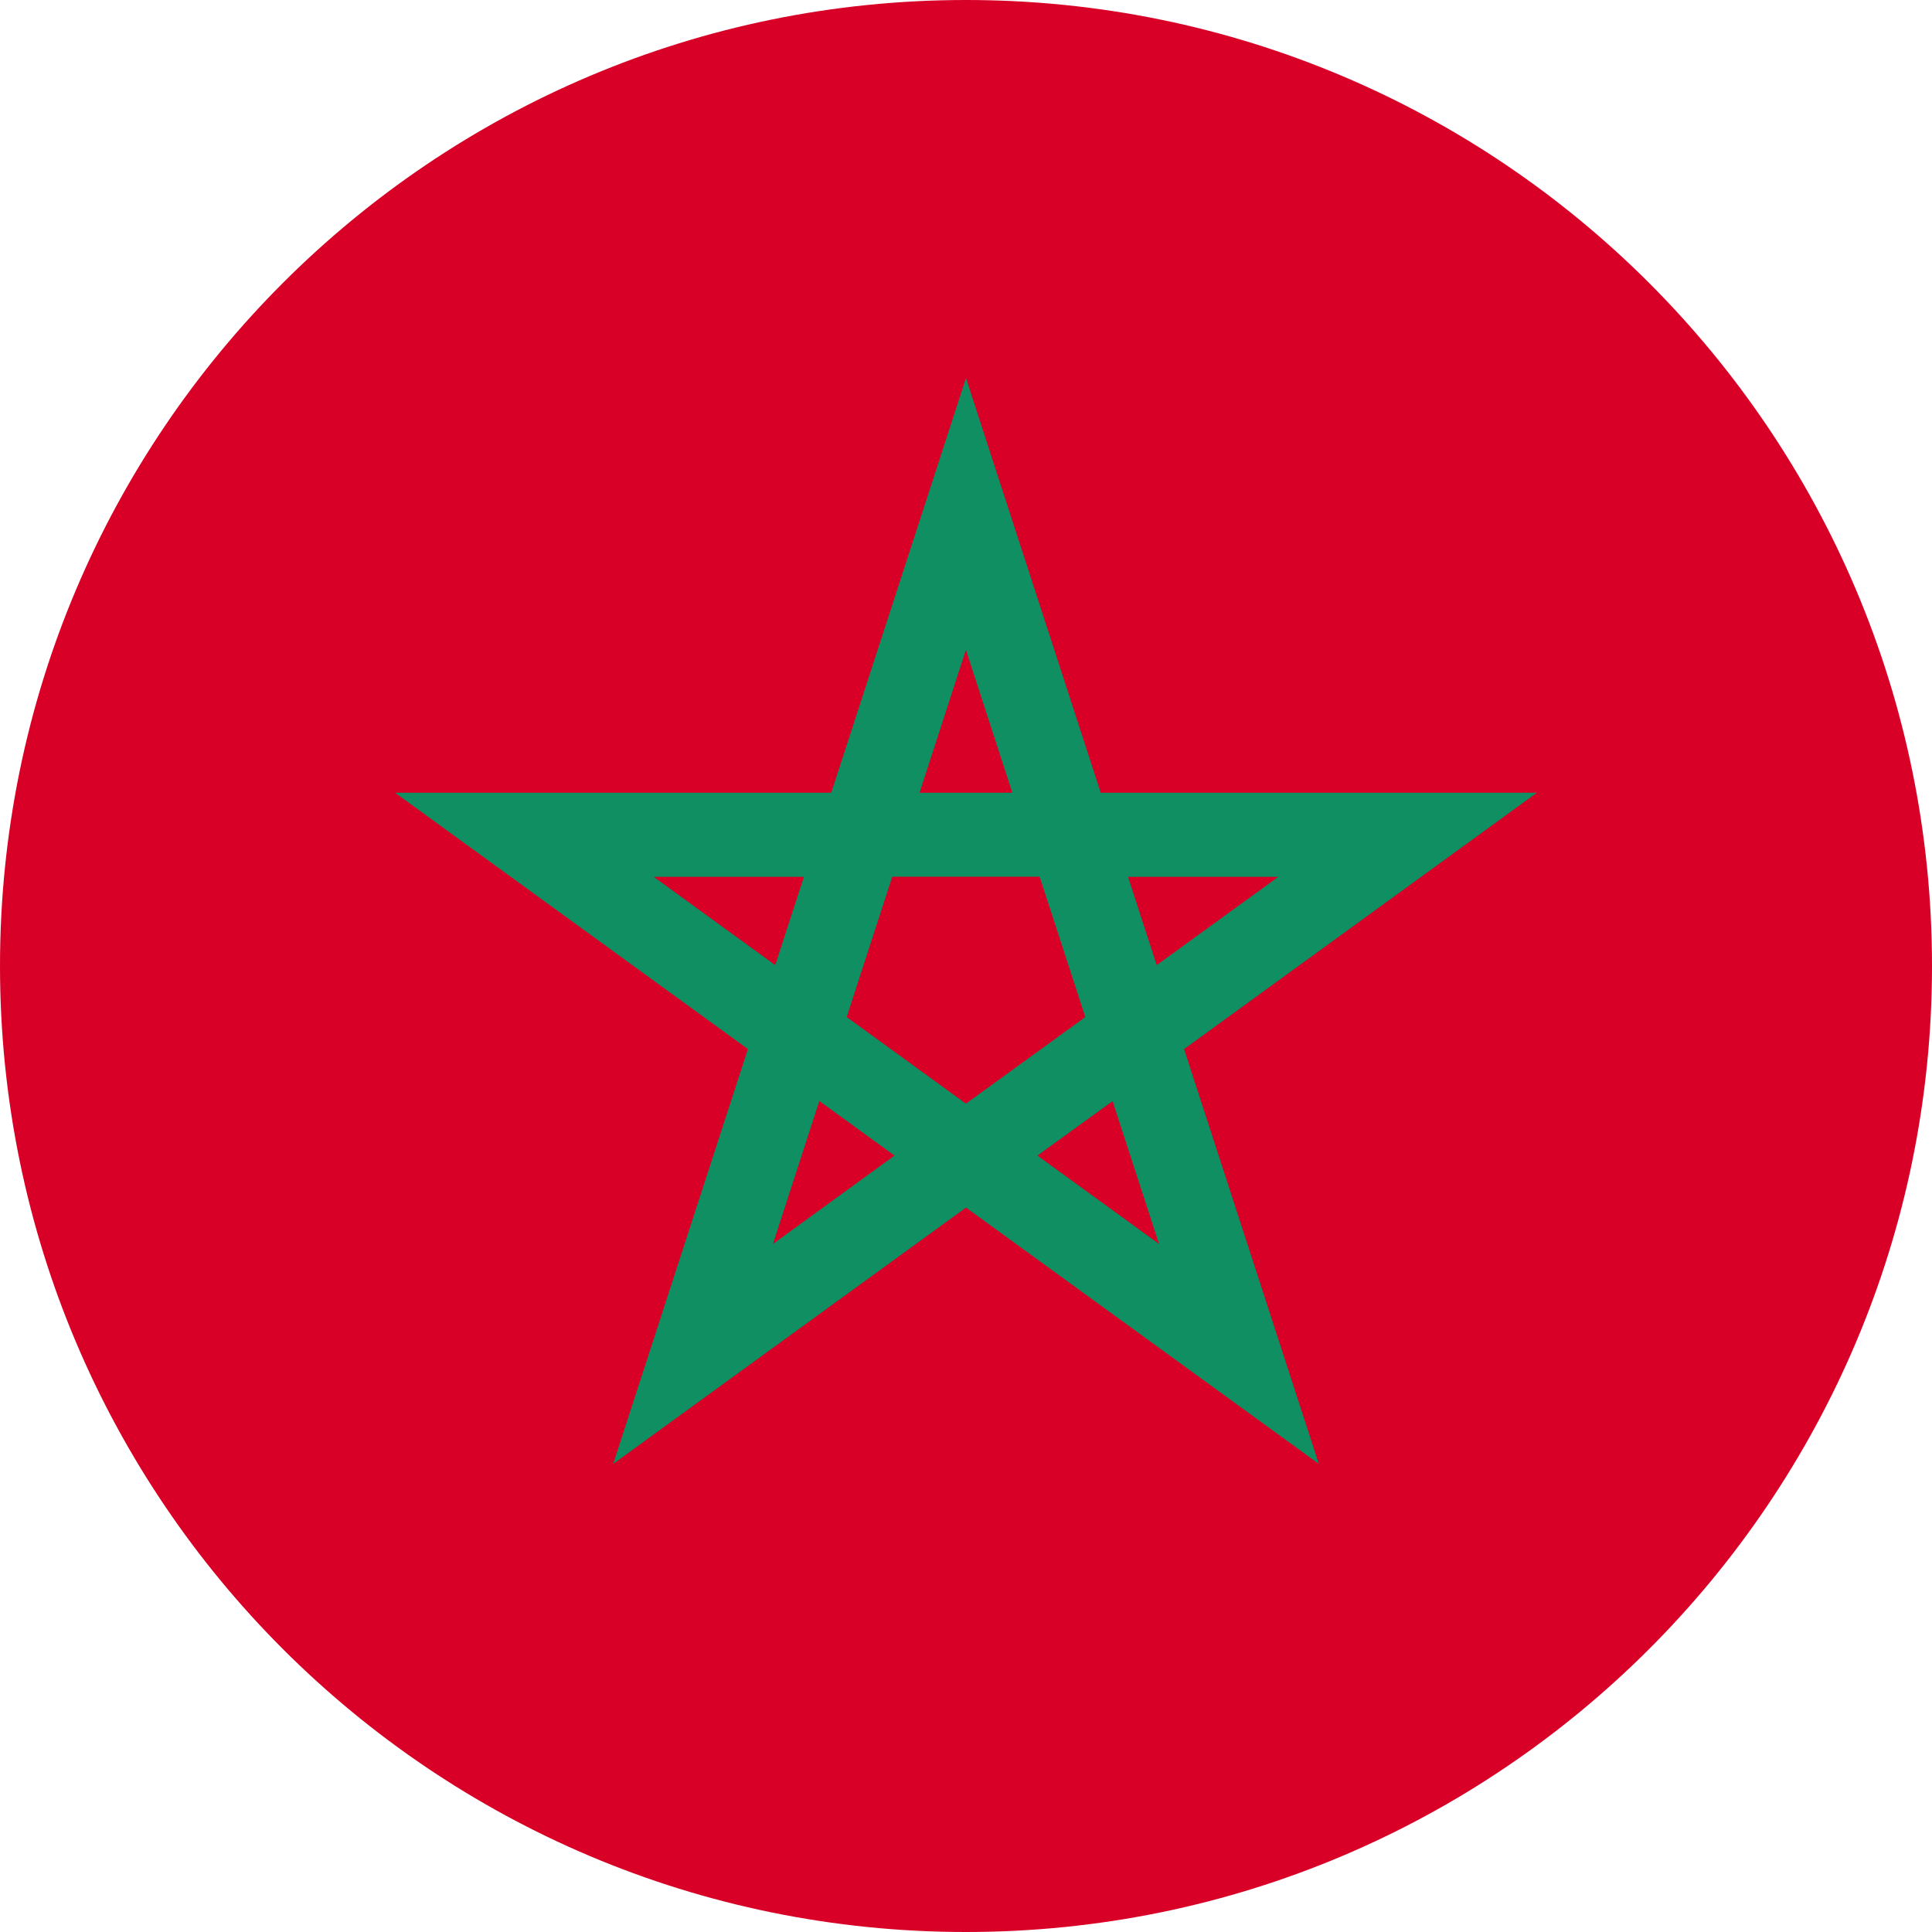 <svg width="24" height="24" viewBox="0 0 24 24" fill="none" xmlns="http://www.w3.org/2000/svg">
<path d="M12 24C18.628 24 24 18.628 24 12C24 5.372 18.628 0 12 0C5.372 0 0 5.372 0 12C0 18.628 5.372 24 12 24Z" fill="#D80027"/>
<path d="M19.091 9.848H13.674L12 4.696L10.326 9.848H4.908L9.291 13.032L7.617 18.185L12 15.001L16.383 18.185L14.709 13.032L19.091 9.848ZM10.518 12.634L11.084 10.891H12.915L13.482 12.634L11.999 13.71L10.518 12.634ZM12.576 9.848H11.423L11.999 8.072L12.576 9.848ZM14.369 11.989L14.013 10.892H15.88L14.369 11.989ZM9.987 10.892L9.63 11.989L8.12 10.892H9.987ZM9.602 15.453L10.178 13.677L11.112 14.355L9.602 15.453ZM12.887 14.355L13.821 13.678L14.398 15.453L12.887 14.355Z" fill="#0F8F62"/>
</svg>
